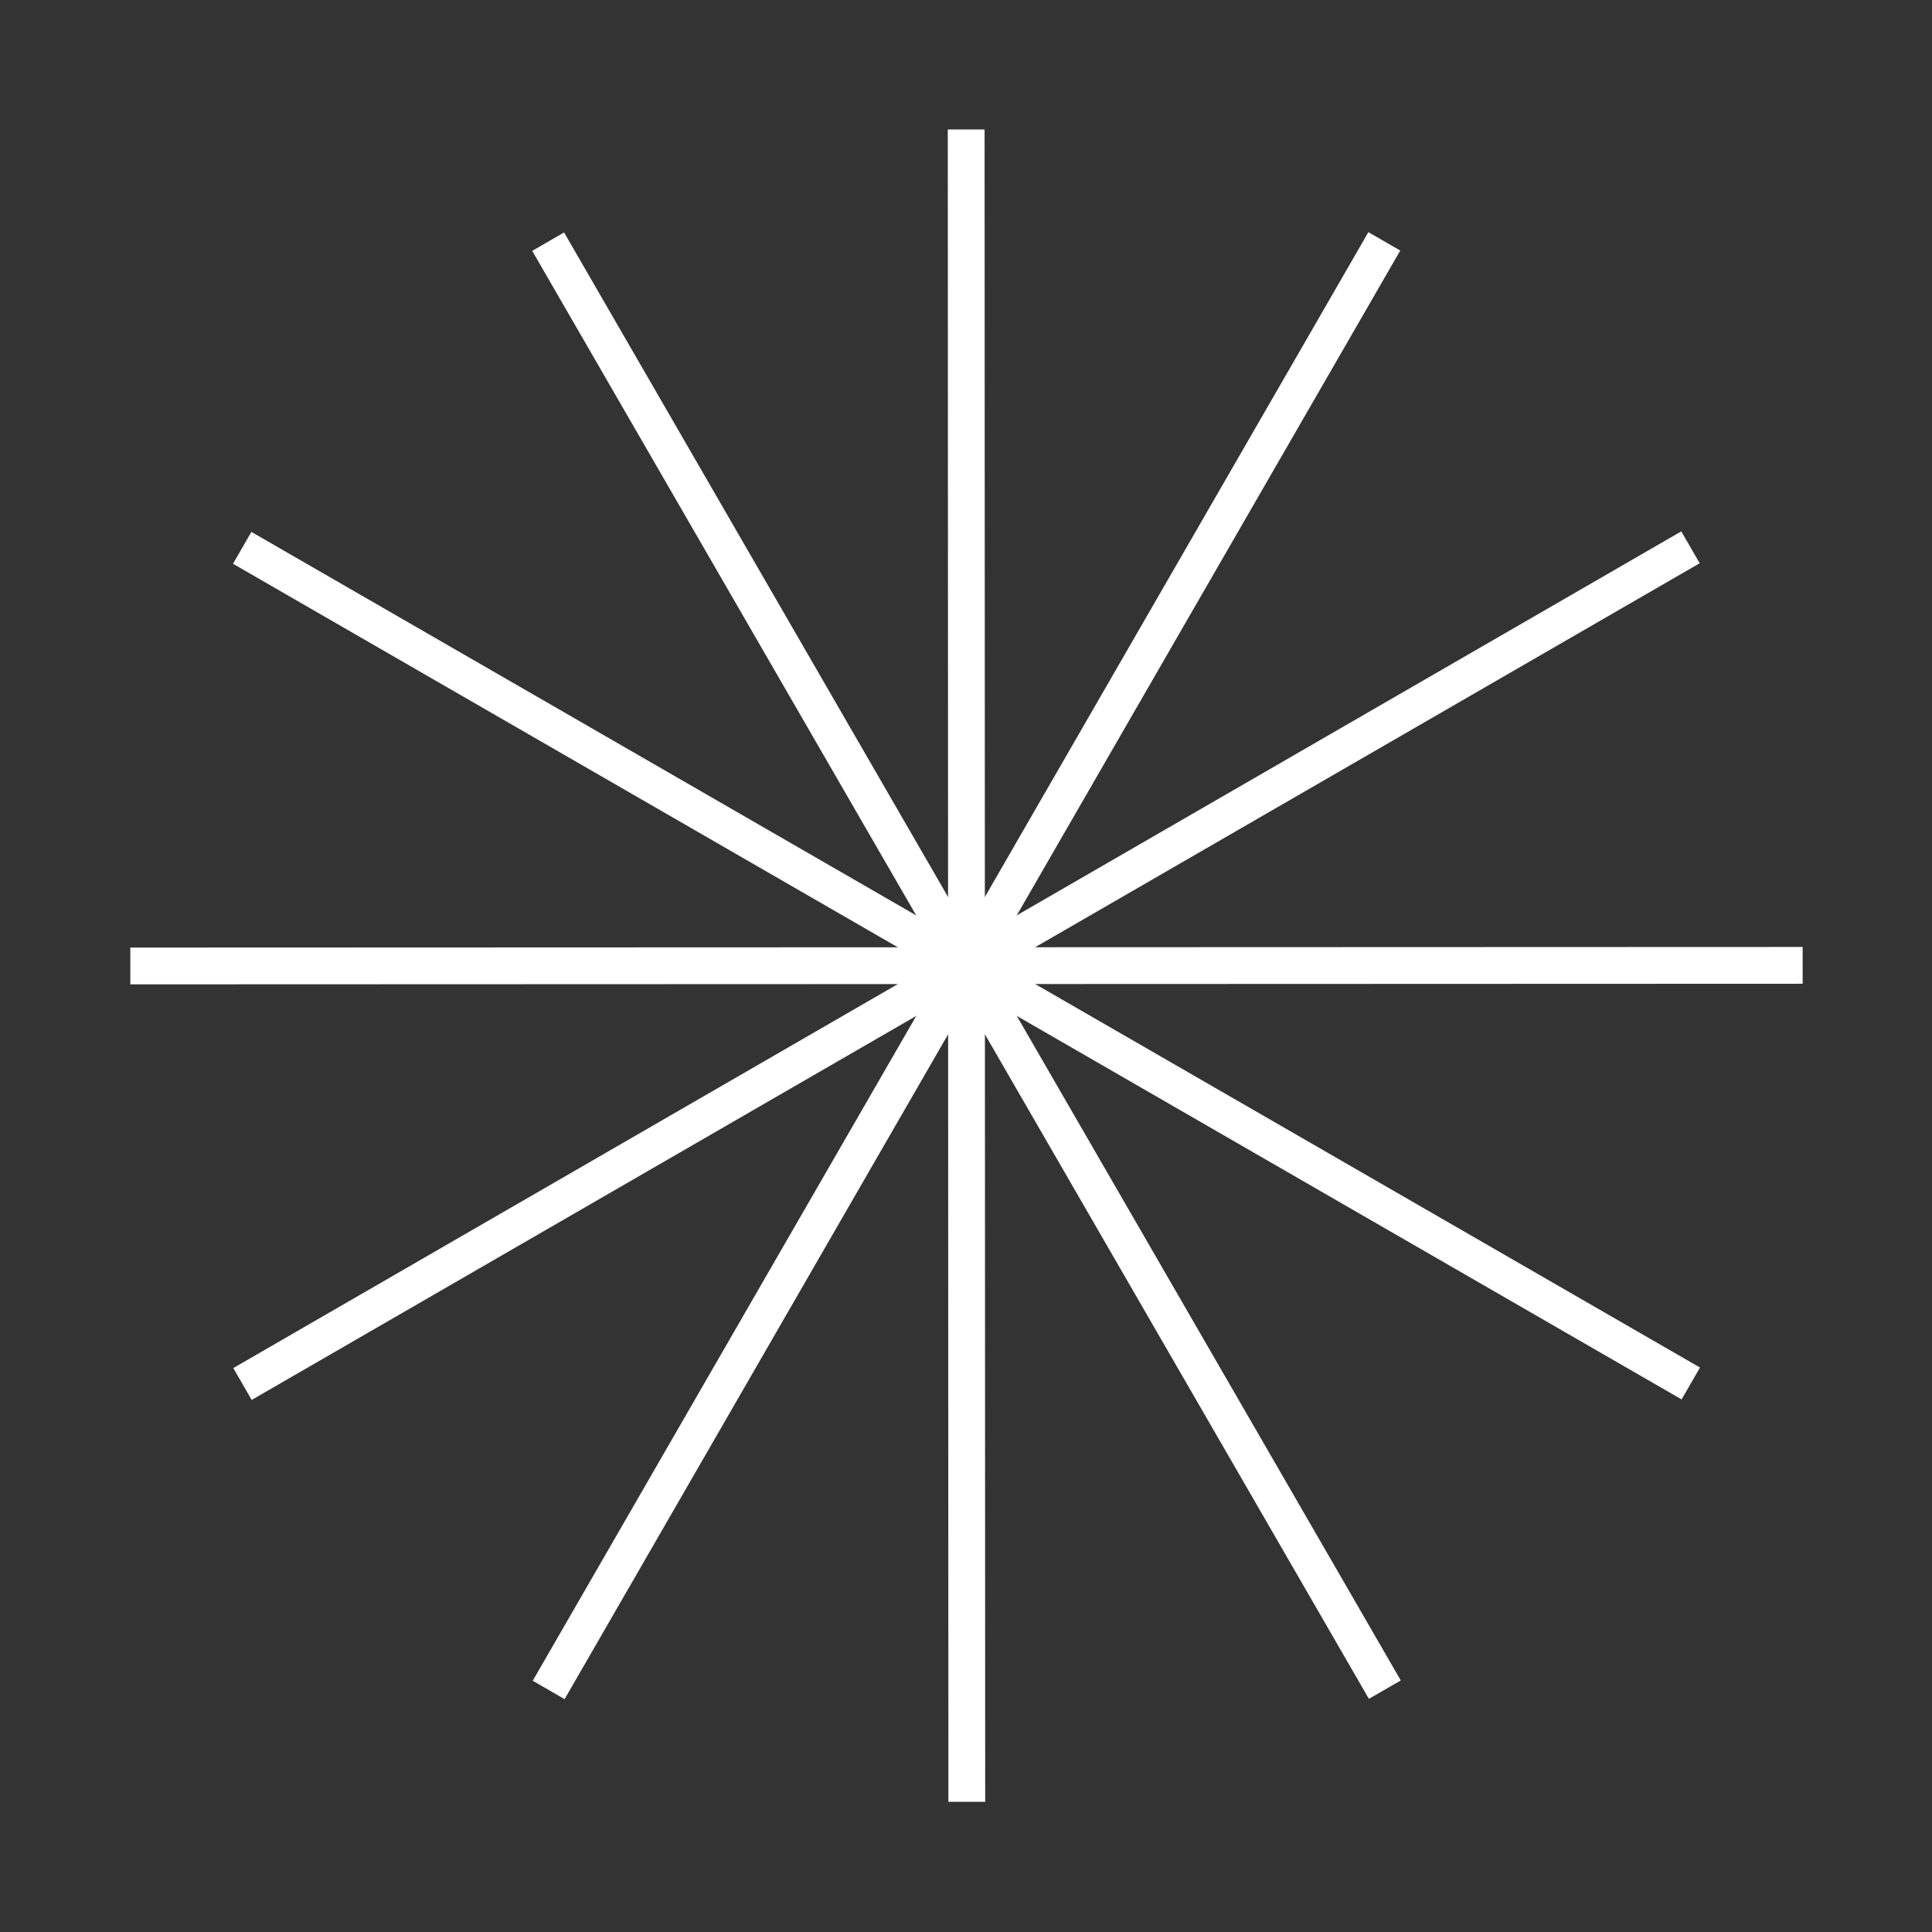 <?xml version="1.0" encoding="UTF-8" standalone="no"?>
<!-- Created with Inkscape (http://www.inkscape.org/) -->

<svg
   width="300"
   height="300"
   viewBox="0 0 79.375 79.375"
   version="1.1"
   id="svg5"
   inkscape:version="1.1.2 (b8e25be833, 2022-02-05)"
   sodipodi:docname="2.svg"
   xmlns:inkscape="http://www.inkscape.org/namespaces/inkscape"
   xmlns:sodipodi="http://sodipodi.sourceforge.net/DTD/sodipodi-0.dtd"
   xmlns="http://www.w3.org/2000/svg"
   xmlns:svg="http://www.w3.org/2000/svg">
  <rect x="0" y="0" width="79.375" height="79.375" fill="#333333" stroke="none"/>
  <sodipodi:namedview
     id="namedview7"
     pagecolor="#686868"
     bordercolor="#999999"
     borderopacity="1"
     inkscape:pageshadow="0"
     inkscape:pageopacity="0"
     inkscape:pagecheckerboard="true"
     inkscape:document-units="px"
     showgrid="false"
     inkscape:snap-object-midpoints="true"
     inkscape:snap-page="true"
     inkscape:zoom="2"
     inkscape:cx="221.75"
     inkscape:cy="219.75"
     inkscape:window-width="1074"
     inkscape:window-height="1000"
     inkscape:window-x="-7"
     inkscape:window-y="0"
     inkscape:window-maximized="0"
     inkscape:current-layer="layer1"
     units="px"
     inkscape:snap-intersection-paths="true"
     inkscape:object-paths="true"
     inkscape:snap-bbox="true"
     inkscape:snap-others="true"
     inkscape:snap-to-guides="true"
     inkscape:snap-nodes="true"
     inkscape:snap-center="true"
     inkscape:snap-global="true">
    <sodipodi:guide
       position="0,79.375"
       orientation="300,0"
       id="guide6595" />
    <sodipodi:guide
       position="0,-1.5039821e-14"
       orientation="0,300"
       id="guide6597" />
    <sodipodi:guide
       position="79.375,-1.5039821e-14"
       orientation="-300,0"
       id="guide6599" />
    <sodipodi:guide
       position="79.375,79.375"
       orientation="0,-300"
       id="guide6601" />
    <sodipodi:guide
       position="0,79.375"
       orientation="150,0"
       id="guide6605" />
    <sodipodi:guide
       position="39.688,39.687"
       orientation="-150,0"
       id="guide6609" />
    <sodipodi:guide
       position="39.688,79.375"
       orientation="0,-150"
       id="guide6611" />
    <sodipodi:guide
       position="76.729,79.375"
       orientation="10,0"
       id="guide6830" />
    <sodipodi:guide
       position="76.729,76.729"
       orientation="0,10"
       id="guide6832" />
    <sodipodi:guide
       position="79.375,76.729"
       orientation="-10,0"
       id="guide6834" />
    <sodipodi:guide
       position="79.375,79.375"
       orientation="0,-10"
       id="guide6836" />
    <sodipodi:guide
       position="0,79.375"
       orientation="10,0"
       id="guide6838" />
    <sodipodi:guide
       position="0,76.729"
       orientation="0,10"
       id="guide6840" />
    <sodipodi:guide
       position="2.646,76.729"
       orientation="-10,0"
       id="guide6842" />
    <sodipodi:guide
       position="2.646,79.375"
       orientation="0,-10"
       id="guide6844" />
    <sodipodi:guide
       position="0,2.646"
       orientation="10,0"
       id="guide6846" />
    <sodipodi:guide
       position="0,-1e-06"
       orientation="0,10"
       id="guide6848" />
    <sodipodi:guide
       position="2.646,-1e-06"
       orientation="-10,0"
       id="guide6850" />
    <sodipodi:guide
       position="2.646,2.646"
       orientation="0,-10"
       id="guide6852" />
    <sodipodi:guide
       position="76.729,2.646"
       orientation="10,0"
       id="guide6854" />
    <sodipodi:guide
       position="76.729,-1e-06"
       orientation="0,10"
       id="guide6856" />
    <sodipodi:guide
       position="79.375,2.646"
       orientation="0,-10"
       id="guide6860" />
    <sodipodi:guide
       position="0,79.375"
       orientation="150,0"
       id="guide1446" />
    <sodipodi:guide
       position="0,39.687"
       orientation="0,150"
       id="guide1448" />
    <sodipodi:guide
       position="39.688,39.687"
       orientation="-150,0"
       id="guide1450" />
    <sodipodi:guide
       position="39.688,79.375"
       orientation="0,-150"
       id="guide1452" />
    <sodipodi:guide
       position="74.031,76.729"
       orientation="10.2,0"
       id="guide9439" />
    <sodipodi:guide
       position="74.031,74.031"
       orientation="0,10.2"
       id="guide9441" />
    <sodipodi:guide
       position="76.729,74.031"
       orientation="-10.2,0"
       id="guide9443" />
    <sodipodi:guide
       position="76.729,76.729"
       orientation="0,-10.2"
       id="guide9445" />
    <sodipodi:guide
       position="2.646,5.344"
       orientation="10.2,0"
       id="guide9460" />
    <sodipodi:guide
       position="2.646,2.646"
       orientation="0,10.2"
       id="guide9462" />
    <sodipodi:guide
       position="5.344,2.646"
       orientation="-10.2,0"
       id="guide9464" />
    <sodipodi:guide
       position="5.344,5.344"
       orientation="0,-10.2"
       id="guide9466" />
  </sodipodi:namedview>
  <defs
     id="defs2">
    <inkscape:path-effect
       effect="perspective-envelope"
       up_left_point="12.51,8.059"
       up_right_point="71.345,8.059"
       down_left_point="8.013,71.391"
       down_right_point="71.345,71.391"
       id="path-effect109424"
       is_visible="true"
       lpeversion="1"
       deform_type="perspective"
       horizontal_mirror="false"
       vertical_mirror="false"
       overflow_perspective="false" />
    <inkscape:path-effect
       effect="perspective-envelope"
       up_left_point="12.51,8.059"
       up_right_point="71.345,8.059"
       down_left_point="8.013,71.391"
       down_right_point="71.345,71.391"
       id="path-effect109408"
       is_visible="true"
       lpeversion="1"
       deform_type="perspective"
       horizontal_mirror="false"
       vertical_mirror="false"
       overflow_perspective="false" />
    <inkscape:path-effect
       effect="perspective-envelope"
       up_left_point="12.51,8.059"
       up_right_point="71.345,8.059"
       down_left_point="8.013,71.391"
       down_right_point="71.345,71.391"
       id="path-effect109392"
       is_visible="true"
       lpeversion="1"
       deform_type="perspective"
       horizontal_mirror="false"
       vertical_mirror="false"
       overflow_perspective="false" />
    <inkscape:path-effect
       effect="perspective-envelope"
       up_left_point="12.51,8.059"
       up_right_point="71.345,8.059"
       down_left_point="8.013,71.391"
       down_right_point="71.345,71.391"
       id="path-effect109376"
       is_visible="true"
       lpeversion="1"
       deform_type="perspective"
       horizontal_mirror="false"
       vertical_mirror="false"
       overflow_perspective="false" />
    <inkscape:path-effect
       effect="perspective-envelope"
       up_left_point="12.51,8.059"
       up_right_point="71.345,8.059"
       down_left_point="8.013,71.391"
       down_right_point="71.345,71.391"
       id="path-effect109360"
       is_visible="true"
       lpeversion="1"
       deform_type="perspective"
       horizontal_mirror="false"
       vertical_mirror="false"
       overflow_perspective="false" />
    <inkscape:path-effect
       effect="perspective-envelope"
       up_left_point="12.51,8.059"
       up_right_point="71.345,8.059"
       down_left_point="8.013,71.391"
       down_right_point="71.345,71.391"
       id="path-effect109344"
       is_visible="true"
       lpeversion="1"
       deform_type="perspective"
       horizontal_mirror="false"
       vertical_mirror="false"
       overflow_perspective="false" />
    <inkscape:path-effect
       effect="perspective-envelope"
       up_left_point="12.51,8.059"
       up_right_point="71.345,8.059"
       down_left_point="8.013,71.391"
       down_right_point="71.345,71.391"
       id="path-effect109328"
       is_visible="true"
       lpeversion="1"
       deform_type="perspective"
       horizontal_mirror="false"
       vertical_mirror="false"
       overflow_perspective="false" />
    <inkscape:path-effect
       effect="perspective-envelope"
       up_left_point="12.51,8.059"
       up_right_point="71.345,8.059"
       down_left_point="8.013,71.391"
       down_right_point="71.345,71.391"
       id="path-effect109312"
       is_visible="true"
       lpeversion="1"
       deform_type="perspective"
       horizontal_mirror="false"
       vertical_mirror="false"
       overflow_perspective="false" />
    <inkscape:path-effect
       effect="perspective-envelope"
       up_left_point="12.51,8.059"
       up_right_point="71.345,8.059"
       down_left_point="8.013,71.391"
       down_right_point="71.345,71.391"
       id="path-effect109296"
       is_visible="true"
       lpeversion="1"
       deform_type="perspective"
       horizontal_mirror="false"
       vertical_mirror="false"
       overflow_perspective="false" />
    <inkscape:path-effect
       effect="perspective-envelope"
       up_left_point="12.51,8.059"
       up_right_point="71.345,8.059"
       down_left_point="8.013,71.391"
       down_right_point="71.345,71.391"
       id="path-effect109280"
       is_visible="true"
       lpeversion="1"
       deform_type="perspective"
       horizontal_mirror="false"
       vertical_mirror="false"
       overflow_perspective="false" />
    <inkscape:path-effect
       effect="perspective-envelope"
       up_left_point="12.51,8.059"
       up_right_point="71.345,8.059"
       down_left_point="8.013,71.391"
       down_right_point="71.345,71.391"
       id="path-effect109264"
       is_visible="true"
       lpeversion="1"
       deform_type="perspective"
       horizontal_mirror="false"
       vertical_mirror="false"
       overflow_perspective="false" />
    <inkscape:path-effect
       effect="perspective-envelope"
       up_left_point="12.51,8.059"
       up_right_point="71.345,8.059"
       down_left_point="8.013,71.391"
       down_right_point="71.345,71.391"
       id="path-effect21225"
       is_visible="true"
       lpeversion="1"
       deform_type="perspective"
       horizontal_mirror="false"
       vertical_mirror="false"
       overflow_perspective="false" />
    <inkscape:path-effect
       effect="transform_2pts"
       start="-43.694,11.565"
       end="-43.694,49.793"
       id="path-effect215130"
       is_visible="true"
       lpeversion="1"
       first_knot="1"
       last_knot="4"
       helper_size="3"
       stretch="1"
       offset="0"
       elastic="false"
       from_original_width="false"
       flip_vertical="false"
       flip_horizontal="false"
       lock_length="false"
       lock_angle="false" />
  </defs>
  <g
     inkscape:label="Layer 1"
     inkscape:groupmode="layer"
     id="layer1">
    <g
       id="g109152"
       inkscape:transform-center-y="-15.877462">
      <g
         id="g21223"
         inkscape:path-effect="#path-effect21225"
         transform="translate(-0.209)"
         style="fill:#c83737;fill-opacity:1">
        <g
           id="g182398"
           inkscape:transform-center-x="-0.13118375"
           inkscape:transform-center-y="-35.083558"
           style="fill:#c83737;fill-opacity:1"
           transform="matrix(1,0,0,2.207,0,-9.859)" />
      </g>
    </g>
    <g
       id="g109260"
       inkscape:transform-center-y="-13.182811"
       transform="rotate(30,39.705,39.688)"
       inkscape:transform-center-x="-6.9407271">
      <g
         id="g109256"
         inkscape:path-effect="#path-effect109264"
         transform="translate(-0.209)"
         style="fill:#c83737;fill-opacity:1">
        <g
           id="g109254"
           inkscape:transform-center-x="-0.13118375"
           inkscape:transform-center-y="-35.083558"
           style="fill:#c83737;fill-opacity:1"
           transform="matrix(1,0,0,2.207,0,-9.859)" />
      </g>
    </g>
    <g
       id="g109276"
       inkscape:transform-center-y="-6.9558363"
       transform="rotate(60,39.705,39.688)"
       inkscape:transform-center-x="-13.174088">
      <g
         id="g109272"
         inkscape:path-effect="#path-effect109280"
         transform="translate(-0.209)"
         style="fill:#c83737;fill-opacity:1">
        <g
           id="g109270"
           inkscape:transform-center-x="-0.13118375"
           inkscape:transform-center-y="-35.083558"
           style="fill:#c83737;fill-opacity:1"
           transform="matrix(1,0,0,2.207,0,-9.859)" />
      </g>
    </g>
    <g
       id="g109292"
       transform="rotate(90,39.705,39.688)"
       inkscape:transform-center-x="-15.877463">
      <g
         id="g109288"
         inkscape:path-effect="#path-effect109296"
         transform="translate(-0.209)"
         style="fill:#c83737;fill-opacity:1">
        <g
           id="g109286"
           inkscape:transform-center-x="-0.13118375"
           inkscape:transform-center-y="-35.083558"
           style="fill:#c83737;fill-opacity:1"
           transform="matrix(1,0,0,2.207,0,-9.859)" />
      </g>
    </g>
    <g
       id="g109308"
       transform="rotate(120,39.705,39.688)"
       inkscape:transform-center-x="-13.182812"
       inkscape:transform-center-y="6.9407271">
      <g
         id="g109304"
         inkscape:path-effect="#path-effect109312"
         transform="translate(-0.209)"
         style="fill:#c83737;fill-opacity:1">
        <g
           id="g109302"
           inkscape:transform-center-x="-0.13118375"
           inkscape:transform-center-y="-35.083558"
           style="fill:#c83737;fill-opacity:1"
           transform="matrix(1,0,0,2.207,0,-9.859)" />
      </g>
    </g>
    <g
       id="g109324"
       transform="rotate(150,39.705,39.688)"
       inkscape:transform-center-x="-6.9558373"
       inkscape:transform-center-y="13.174088">
      <g
         id="g109320"
         inkscape:path-effect="#path-effect109328"
         transform="translate(-0.209)"
         style="fill:#c83737;fill-opacity:1">
        <g
           id="g109318"
           inkscape:transform-center-x="-0.13118375"
           inkscape:transform-center-y="-35.083558"
           style="fill:#c83737;fill-opacity:1"
           transform="matrix(1,0,0,2.207,0,-9.859)" />
      </g>
    </g>
    <g
       id="g109340"
       transform="rotate(180,39.705,39.688)"
       inkscape:transform-center-y="15.877463">
      <g
         id="g109336"
         inkscape:path-effect="#path-effect109344"
         transform="translate(-0.209)"
         style="fill:#c83737;fill-opacity:1">
        <g
           id="g109334"
           inkscape:transform-center-x="-0.13118375"
           inkscape:transform-center-y="-35.083558"
           style="fill:#c83737;fill-opacity:1"
           transform="matrix(1,0,0,2.207,0,-9.859)" />
      </g>
    </g>
    <g
       id="g109356"
       transform="rotate(-150,39.705,39.688)"
       inkscape:transform-center-y="13.182812"
       inkscape:transform-center-x="6.9407271">
      <g
         id="g109352"
         inkscape:path-effect="#path-effect109360"
         transform="translate(-0.209)"
         style="fill:#c83737;fill-opacity:1">
        <g
           id="g109350"
           inkscape:transform-center-x="-0.13118375"
           inkscape:transform-center-y="-35.083558"
           style="fill:#c83737;fill-opacity:1"
           transform="matrix(1,0,0,2.207,0,-9.859)" />
      </g>
    </g>
    <g
       id="g109372"
       transform="rotate(-120,39.705,39.688)"
       inkscape:transform-center-y="6.9558373"
       inkscape:transform-center-x="13.174088">
      <g
         id="g109368"
         inkscape:path-effect="#path-effect109376"
         transform="translate(-0.209)"
         style="fill:#c83737;fill-opacity:1">
        <g
           id="g109366"
           inkscape:transform-center-x="-0.13118375"
           inkscape:transform-center-y="-35.083558"
           style="fill:#c83737;fill-opacity:1"
           transform="matrix(1,0,0,2.207,0,-9.859)" />
      </g>
    </g>
    <g
       id="g109388"
       transform="rotate(-90,39.705,39.688)"
       inkscape:transform-center-x="15.877463">
      <g
         id="g109384"
         inkscape:path-effect="#path-effect109392"
         transform="translate(-0.209)"
         style="fill:#c83737;fill-opacity:1">
        <g
           id="g109382"
           inkscape:transform-center-x="-0.13118375"
           inkscape:transform-center-y="-35.083558"
           style="fill:#c83737;fill-opacity:1"
           transform="matrix(1,0,0,2.207,0,-9.859)" />
      </g>
    </g>
    <g
       id="g109404"
       transform="rotate(-60,39.705,39.688)"
       inkscape:transform-center-x="13.182812"
       inkscape:transform-center-y="-6.9407271">
      <g
         id="g109400"
         inkscape:path-effect="#path-effect109408"
         transform="translate(-0.209)"
         style="fill:#c83737;fill-opacity:1">
        <g
           id="g109398"
           inkscape:transform-center-x="-0.13118375"
           inkscape:transform-center-y="-35.083558"
           style="fill:#c83737;fill-opacity:1"
           transform="matrix(1,0,0,2.207,0,-9.859)" />
      </g>
    </g>
    <g
       id="use61890"
       inkscape:transform-center-y="-18.520834"
       inkscape:tile-x0="38.872517"
       inkscape:tile-y0="2.645833"
       transform="matrix(0.803,0.464,-0.464,0.803,26.219,-10.577)" />
    <g
       id="use61892"
       inkscape:transform-center-y="-18.520834"
       inkscape:tile-x0="38.872517"
       inkscape:tile-y0="2.645833"
       transform="matrix(0.464,0.803,-0.803,0.464,53.156,-10.577)" />
    <g
       id="use61894"
       inkscape:transform-center-y="-18.520834"
       inkscape:tile-x0="38.872517"
       inkscape:tile-y0="2.645833"
       transform="matrix(0,0.927,-0.927,0,76.484,2.891)" />
    <g
       id="use61896"
       inkscape:transform-center-y="-18.520834"
       inkscape:tile-x0="38.872517"
       inkscape:tile-y0="2.645833"
       transform="matrix(-0.464,0.803,-0.803,-0.464,89.952,26.219)" />
    <g
       id="use61898"
       inkscape:transform-center-y="-18.520834"
       inkscape:tile-x0="38.872517"
       inkscape:tile-y0="2.645833"
       transform="matrix(-0.803,0.464,-0.464,-0.803,89.952,53.156)" />
    <g
       id="use61900"
       inkscape:transform-center-y="-18.520834"
       inkscape:tile-x0="38.872517"
       inkscape:tile-y0="2.645833"
       transform="matrix(-0.927,0,0,-0.927,76.484,76.484)" />
    <g
       id="use61902"
       inkscape:transform-center-y="-18.520834"
       inkscape:tile-x0="38.872517"
       inkscape:tile-y0="2.645833"
       transform="matrix(-0.803,-0.464,0.464,-0.803,53.156,89.952)" />
    <g
       id="use61904"
       inkscape:transform-center-y="-18.520834"
       inkscape:tile-x0="38.872517"
       inkscape:tile-y0="2.645833"
       transform="matrix(-0.464,-0.803,0.803,-0.464,26.219,89.952)" />
    <g
       id="use61906"
       inkscape:transform-center-y="-18.520834"
       inkscape:tile-x0="38.872517"
       inkscape:tile-y0="2.645833"
       transform="matrix(0,-0.927,0.927,0,2.891,76.484)" />
    <g
       id="use61908"
       inkscape:transform-center-y="-18.520834"
       inkscape:tile-x0="38.872517"
       inkscape:tile-y0="2.645833"
       transform="matrix(0.464,-0.803,0.803,0.464,-10.577,53.156)" />
    <g
       id="g62206"
       transform="matrix(0.803,-0.464,0.464,0.803,-10.577,26.219)"
       style="fill:#ffffff">
      <rect
         style="fill:#ffffff;fill-opacity:1;stroke:none;stroke-width:2.523;stroke-miterlimit:4;stroke-dasharray:none;stroke-opacity:1"
         id="rect60677"
         width="1.63"
         height="37.042"
         x="38.873"
         y="2.646"
         transform="rotate(30,39.688,39.688)" />
      <rect
         style="fill:#ffffff;fill-opacity:1;stroke:none;stroke-width:2.523;stroke-miterlimit:4;stroke-dasharray:none;stroke-opacity:1"
         id="rect62090"
         width="1.63"
         height="37.042"
         x="38.873"
         y="2.646"
         transform="rotate(60,39.688,39.688)" />
      <rect
         style="fill:#ffffff;fill-opacity:1;stroke:none;stroke-width:2.523;stroke-miterlimit:4;stroke-dasharray:none;stroke-opacity:1"
         id="rect62096"
         width="1.63"
         height="37.042"
         x="38.873"
         y="2.646"
         transform="rotate(90,39.688,39.688)" />
      <rect
         style="fill:#ffffff;fill-opacity:1;stroke:none;stroke-width:2.523;stroke-miterlimit:4;stroke-dasharray:none;stroke-opacity:1"
         id="rect62102"
         width="1.63"
         height="37.042"
         x="38.873"
         y="2.646"
         transform="rotate(120,39.688,39.688)" />
      <rect
         style="fill:#ffffff;fill-opacity:1;stroke:none;stroke-width:2.523;stroke-miterlimit:4;stroke-dasharray:none;stroke-opacity:1"
         id="rect62108"
         width="1.63"
         height="37.042"
         x="38.873"
         y="2.646"
         transform="rotate(150,39.688,39.688)" />
      <rect
         style="fill:#ffffff;fill-opacity:1;stroke:none;stroke-width:2.523;stroke-miterlimit:4;stroke-dasharray:none;stroke-opacity:1"
         id="rect62114"
         width="1.63"
         height="37.042"
         x="38.873"
         y="2.646"
         transform="rotate(180,39.688,39.688)" />
      <rect
         style="fill:#ffffff;fill-opacity:1;stroke:none;stroke-width:2.523;stroke-miterlimit:4;stroke-dasharray:none;stroke-opacity:1"
         id="rect62120"
         width="1.63"
         height="37.042"
         x="38.873"
         y="2.646"
         transform="rotate(-150,39.688,39.688)" />
      <rect
         style="fill:#ffffff;fill-opacity:1;stroke:none;stroke-width:2.523;stroke-miterlimit:4;stroke-dasharray:none;stroke-opacity:1"
         id="rect62126"
         width="1.63"
         height="37.042"
         x="38.873"
         y="2.646"
         transform="rotate(-120,39.688,39.688)" />
      <rect
         style="fill:#ffffff;fill-opacity:1;stroke:none;stroke-width:2.523;stroke-miterlimit:4;stroke-dasharray:none;stroke-opacity:1"
         id="rect62132"
         width="1.63"
         height="37.042"
         x="38.873"
         y="2.646"
         transform="rotate(-90,39.688,39.688)" />
      <rect
         style="fill:#ffffff;fill-opacity:1;stroke:none;stroke-width:2.523;stroke-miterlimit:4;stroke-dasharray:none;stroke-opacity:1"
         id="rect62138"
         width="1.63"
         height="37.042"
         x="38.873"
         y="2.646"
         transform="rotate(-60,39.688,39.688)" />
      <rect
         style="fill:#ffffff;fill-opacity:1;stroke:none;stroke-width:2.523;stroke-miterlimit:4;stroke-dasharray:none;stroke-opacity:1"
         id="rect62144"
         width="1.63"
         height="37.042"
         x="38.873"
         y="2.646"
         transform="rotate(-30,39.688,39.688)" />
      <rect
         style="fill:#ffffff;fill-opacity:1;stroke:none;stroke-width:2.523;stroke-miterlimit:4;stroke-dasharray:none;stroke-opacity:1"
         id="rect62150"
         width="1.63"
         height="37.042"
         x="38.873"
         y="2.646" />
    </g>
  </g>
</svg>
